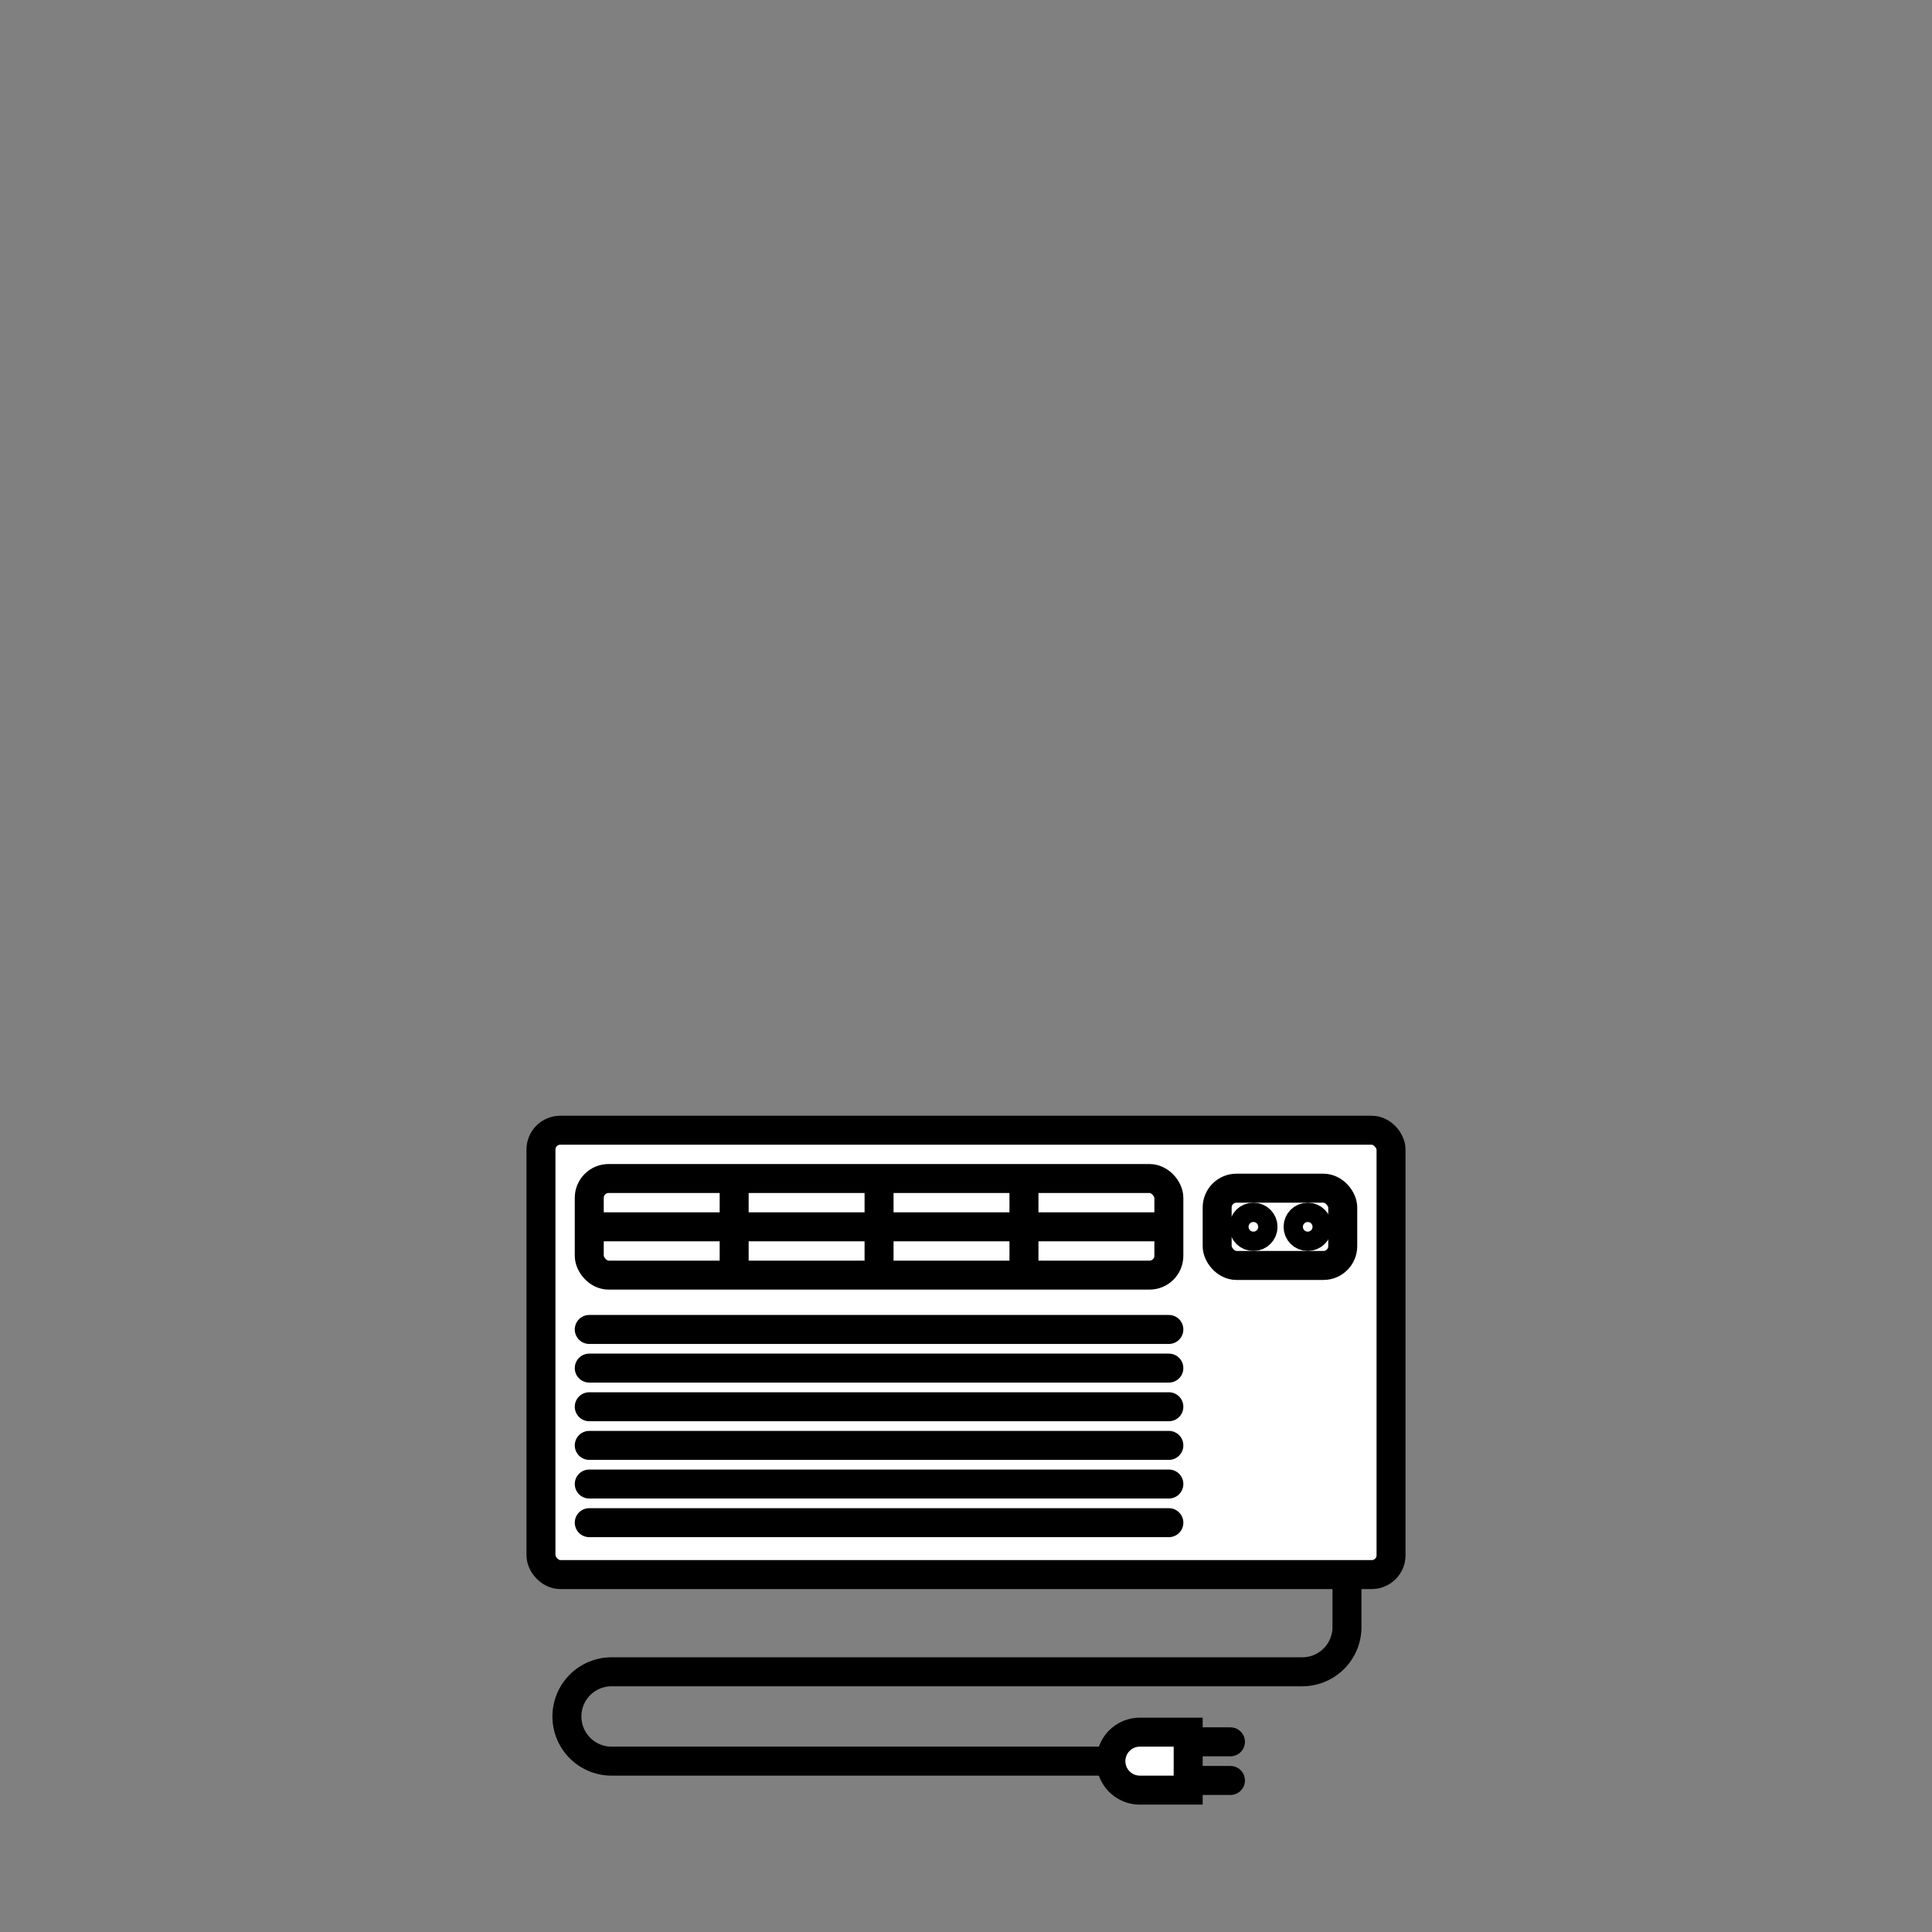 <svg id="Layer_2" data-name="Layer 2" xmlns="http://www.w3.org/2000/svg" viewBox="0 0 200 200"><rect x="0" y="0" width="200" height="200" fill="#808080" stroke="none"/><defs><style>.cls-1{fill:#fff;}.cls-1,.cls-2,.cls-3{stroke:#000;stroke-miterlimit:10;stroke-width:3px;}.cls-2,.cls-3{fill:none;}.cls-3{stroke-linecap:round;}</style></defs><title>icons</title><rect class="cls-1" x="56" y="117" width="88" height="46" rx="2" ry="2"/><rect class="cls-1" x="61" y="122" width="60" height="10" rx="2" ry="2"/><rect class="cls-1" x="126" y="123" width="13" height="8" rx="2" ry="2"/><circle class="cls-1" cx="129.75" cy="127" r="1"/><circle class="cls-1" cx="135.375" cy="127" r="1"/><line class="cls-2" x1="61" y1="127" x2="121" y2="127"/><line class="cls-2" x1="91" y1="122" x2="91" y2="132"/><line class="cls-2" x1="76" y1="132" x2="76" y2="122"/><line class="cls-2" x1="106" y1="132" x2="106" y2="122"/><line class="cls-3" x1="61" y1="137.625" x2="121" y2="137.625"/><line class="cls-3" x1="61" y1="141.625" x2="121" y2="141.625"/><line class="cls-3" x1="61" y1="145.626" x2="121" y2="145.626"/><line class="cls-3" x1="61" y1="149.626" x2="121" y2="149.626"/><line class="cls-3" x1="61" y1="153.626" x2="121" y2="153.626"/><line class="cls-3" x1="61" y1="157.626" x2="121" y2="157.626"/><path class="cls-1" d="M118,185.313a3,3,0,0,1,0-6h5v6Z"/><line class="cls-3" x1="123" y1="184.313" x2="127.375" y2="184.313"/><line class="cls-3" x1="123" y1="180.313" x2="127.375" y2="180.313"/><path class="cls-2" d="M115,182.313H63.312a4.625,4.625,0,1,1,0-9.25h71.5a4.625,4.625,0,0,0,4.625-4.625v-5.5"/></svg>